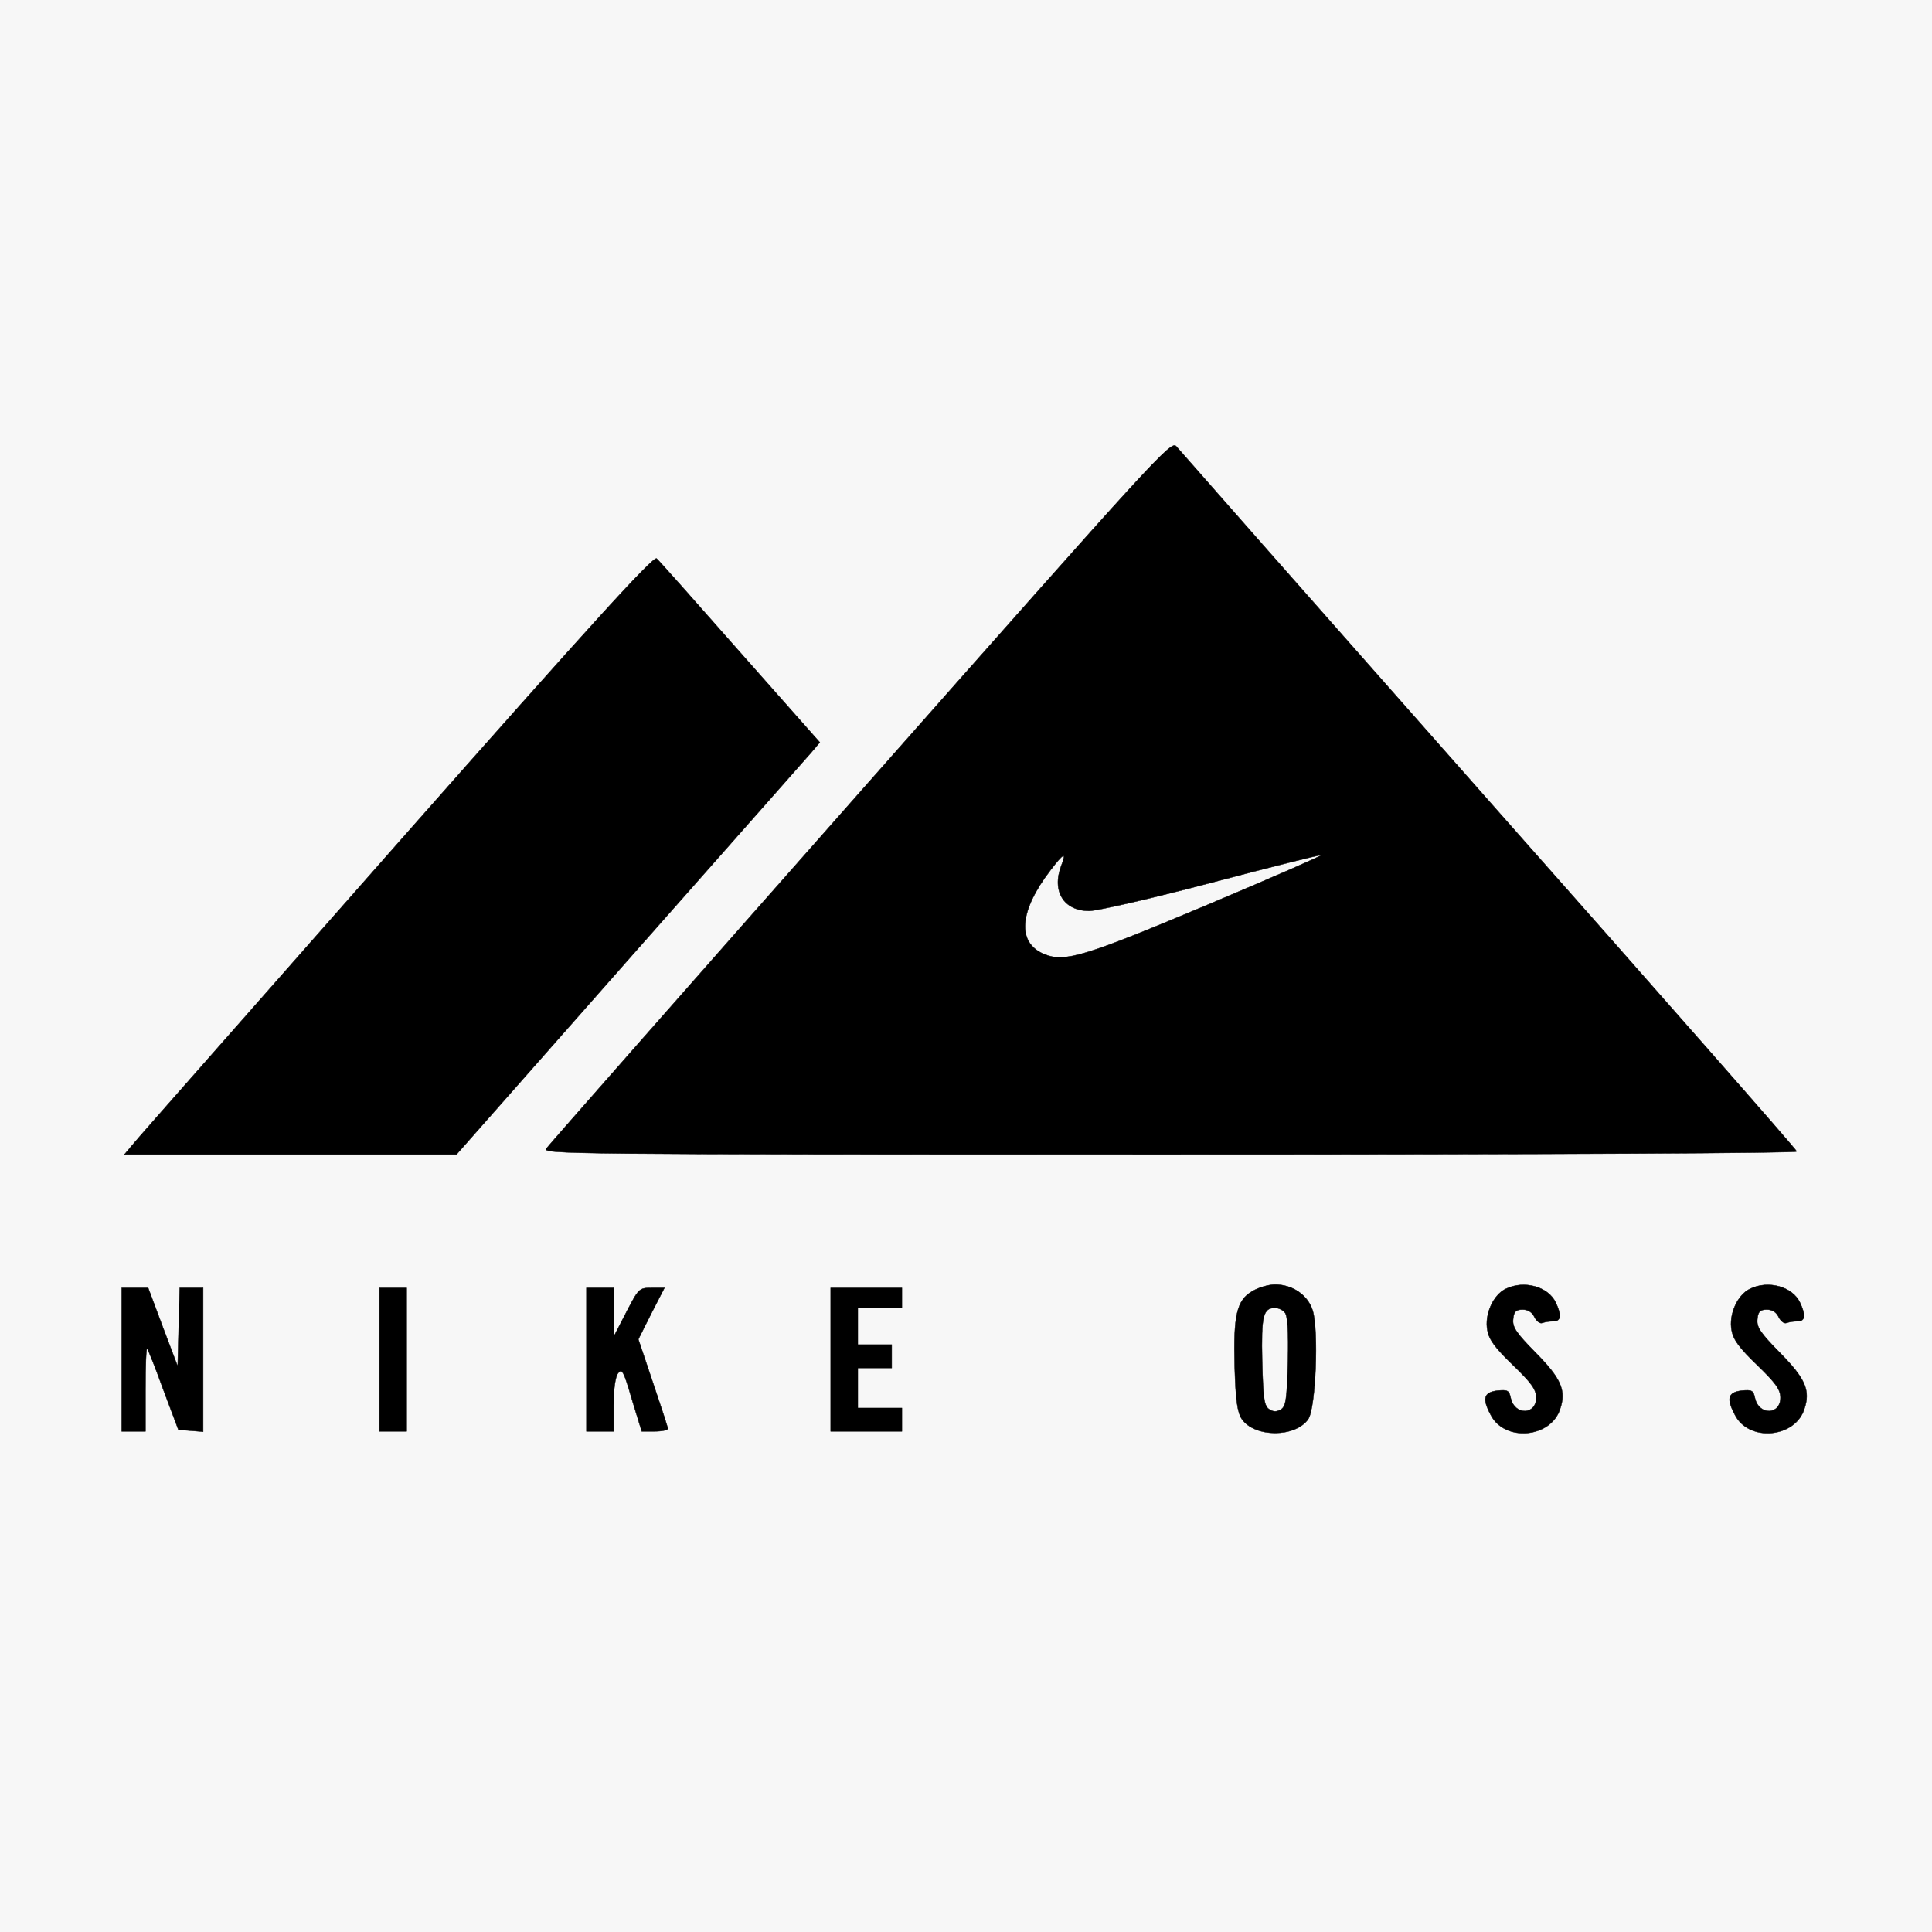 <svg width="500" height="500" xmlns="http://www.w3.org/2000/svg" preserveAspectRatio="xMidYMid meet">

 <g>
  <title>background</title>
  <rect fill="#f7f7f7" id="canvas_background" height="502" width="502" y="-1" x="-1"/>
 </g>
 <g>
  <title>Layer 1</title>
  <g stroke="null" id="svg_1" fill="#000000" transform="translate(0,550) scale(0.1,-0.1) ">
   <path stroke="null" id="svg_2" d="m2227.916,3452.63c-441.577,-499.949 -807.656,-916.142 -813.801,-924.776c-11.413,-14.679 40.383,-15.542 1613.556,-15.542c1016.593,0 1624.091,3.454 1622.335,7.771c-0.878,5.181 -359.934,413.602 -797.121,907.507c-437.188,494.768 -800.633,907.507 -808.534,917.005c-13.168,16.406 -47.406,-21.587 -816.435,-891.964zm518.831,-192.554c-25.459,-66.487 6.145,-117.432 71.987,-117.432c21.069,0 164.165,32.812 317.795,73.395c153.63,40.583 280.924,72.531 282.68,70.805c1.756,-1.727 -132.561,-60.443 -298.482,-130.384c-314.284,-132.111 -365.201,-147.653 -417.874,-126.067c-71.987,29.358 -65.842,111.388 15.802,217.594c34.238,44.9 42.139,48.354 28.092,12.089z"/>
   <path stroke="null" id="svg_3" d="m1030.478,3318.792c-361.689,-411.012 -669.828,-759.853 -682.996,-776.259l-25.459,-30.221l429.287,0l430.165,0l447.722,507.72c246.686,278.901 458.257,518.945 470.547,532.761l21.947,25.904l-206.303,233.137c-113.247,128.657 -209.815,237.454 -215.96,242.635c-7.901,7.771 -166.799,-166.65 -668.95,-735.676z"/>
   <path stroke="null" id="svg_4" d="m3240.998,2158.288c-40.383,-23.314 -49.162,-62.17 -45.65,-195.144c2.634,-88.937 7.023,-117.432 18.436,-135.565c33.36,-48.354 138.706,-48.354 172.066,0c19.314,29.358 27.215,227.956 11.413,280.628c-12.29,39.72 -51.795,67.351 -97.445,67.351c-16.68,0 -43.016,-7.771 -58.818,-17.269zm84.277,-55.262c7.023,-7.771 9.657,-49.218 7.901,-126.067c-2.634,-98.436 -5.267,-115.705 -17.558,-124.34c-11.413,-6.908 -20.191,-6.908 -30.726,0c-13.168,8.635 -15.802,25.904 -18.436,124.34c-2.634,118.295 2.634,138.155 33.36,138.155c8.779,0 20.191,-5.181 25.459,-12.089z"/>
   <path stroke="null" id="svg_5" d="m3896.779,2164.333c-32.482,-15.542 -55.307,-66.487 -47.406,-107.07c4.389,-25.041 20.191,-45.764 66.719,-90.664c47.406,-45.764 59.696,-63.033 59.696,-83.757c0,-44.9 -55.307,-46.627 -65.842,-1.727c-4.389,20.723 -7.901,22.45 -35.115,19.86c-35.115,-4.317 -39.505,-20.723 -16.68,-63.033c35.993,-69.941 154.508,-59.579 179.089,14.679c16.68,48.354 3.512,79.439 -63.208,146.79c-50.917,51.808 -60.574,66.487 -57.941,87.21c1.756,18.996 7.023,24.177 24.581,24.177c14.046,0 24.581,-6.908 30.726,-19.86c5.267,-10.362 14.046,-17.269 20.191,-14.679c7.023,2.59 19.314,4.317 28.97,4.317c19.314,0 21.069,15.542 6.145,47.491c-19.314,42.31 -82.521,59.579 -129.927,36.266z"/>
   <path stroke="null" id="svg_6" d="m4528.858,2164.333c-32.482,-15.542 -55.307,-66.487 -47.406,-107.07c4.389,-25.041 20.191,-45.764 66.719,-90.664c47.406,-45.764 59.696,-63.033 59.696,-83.757c0,-44.9 -55.307,-46.627 -65.842,-1.727c-4.389,20.723 -7.901,22.45 -35.115,19.86c-35.115,-4.317 -39.505,-20.723 -16.68,-63.033c35.993,-69.941 154.508,-59.579 179.089,14.679c16.68,48.354 3.512,79.439 -63.208,146.79c-50.917,51.808 -60.574,66.487 -57.941,87.21c1.756,18.996 7.023,24.177 24.581,24.177c14.046,0 24.581,-6.908 30.726,-19.86c5.267,-10.362 14.046,-17.269 20.191,-14.679c7.023,2.59 19.314,4.317 28.97,4.317c19.314,0 21.069,15.542 6.145,47.491c-19.314,42.31 -82.521,59.579 -129.927,36.266z"/>
   <path stroke="null" id="svg_7" d="m315,1981.277l0,-185.646l30.726,0l30.726,0l0,109.661c0,59.579 1.756,107.07 4.389,104.48c2.634,-2.59 21.947,-50.945 42.139,-107.07l38.627,-102.753l31.604,-2.59l32.482,-2.59l0,185.646l0,186.509l-30.726,0l-29.848,0l-2.634,-101.026l-2.634,-101.889l-38.627,101.889l-37.749,101.026l-34.238,0l-34.238,0l0,-185.646z"/>
   <path stroke="null" id="svg_8" d="m982.194,1981.277l0,-185.646l35.115,0l35.115,0l0,185.646l0,185.646l-35.115,0l-35.115,0l0,-185.646z"/>
   <path stroke="null" id="svg_9" d="m1517.705,1981.277l0,-185.646l35.115,0l35.115,0l0,67.351c0,42.31 4.389,73.395 11.413,82.893c10.535,13.816 14.924,5.181 35.993,-67.351l25.459,-82.893l33.36,0c19.314,0 34.238,3.454 34.238,6.908c0,3.454 -17.558,56.989 -38.627,119.159l-37.749,112.251l33.36,66.487l34.238,66.487l-33.36,0c-32.482,0 -33.36,-1.727 -64.964,-62.17l-32.482,-63.033l0,63.033l-0.878,62.17l-35.115,0l-35.115,0l0,-185.646z"/>
   <path stroke="null" id="svg_10" d="m2149.784,1981.277l0,-185.646l92.178,0l92.178,0l0,30.221l0,30.221l-57.063,0l-57.063,0l0,51.808l0,51.808l43.894,0l43.894,0l0,30.221l0,30.221l-43.894,0l-43.894,0l0,47.491l0,47.491l57.063,0l57.063,0l0,25.904l0,25.904l-92.178,0l-92.178,0l0,-185.646z"/>
  </g>
 </g>
</svg>